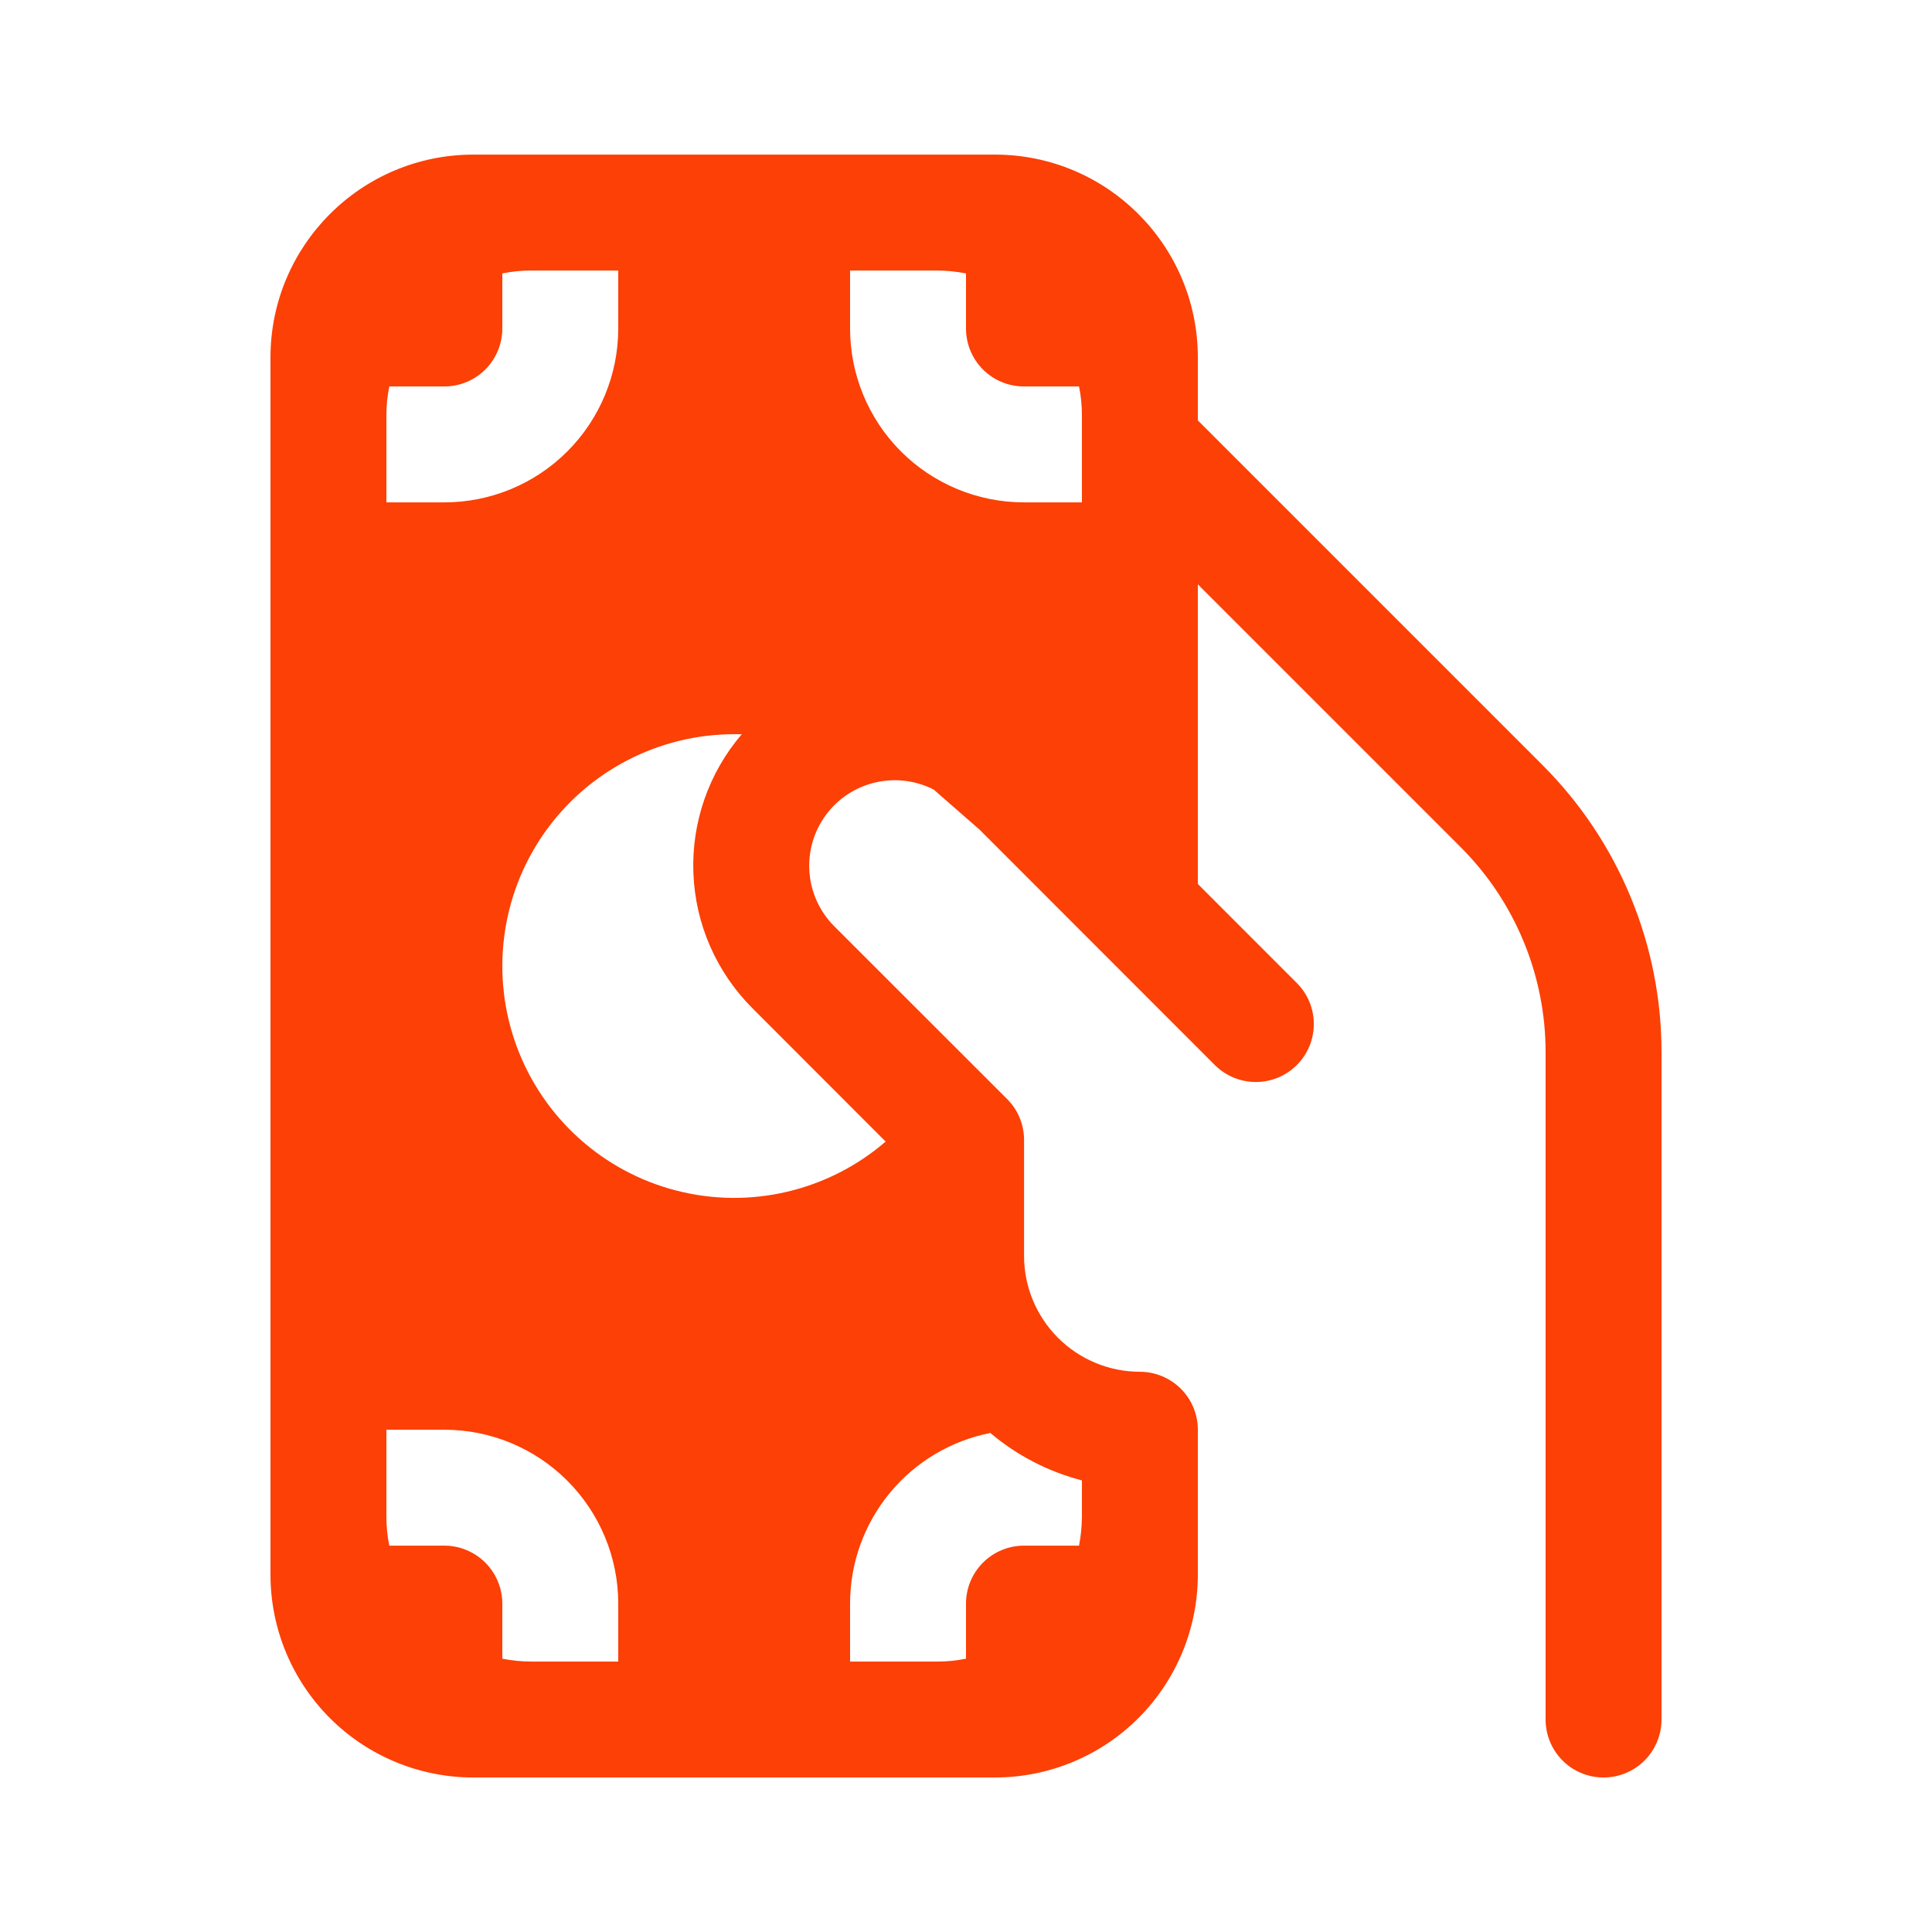 <svg width="40" height="40" viewBox="0 0 40 40" fill="none" xmlns="http://www.w3.org/2000/svg">
<path d="M5.6 7.401C5.6 5.083 7.481 3.201 9.8 3.201H20.6C22.918 3.201 24.8 5.083 24.8 7.401V8.704L31.94 15.844C32.72 16.624 33.338 17.55 33.76 18.57C34.182 19.589 34.4 20.681 34.4 21.784V35.601C34.4 35.919 34.273 36.225 34.048 36.45C33.823 36.675 33.518 36.801 33.2 36.801C32.881 36.801 32.576 36.675 32.351 36.45C32.126 36.225 32 35.919 32 35.601V21.784C32 20.996 31.845 20.216 31.543 19.488C31.242 18.76 30.8 18.098 30.243 17.541L24.8 12.098V18.302L26.849 20.352C27.075 20.577 27.201 20.882 27.201 21.2C27.202 21.519 27.075 21.824 26.85 22.05C26.625 22.275 26.32 22.402 26.002 22.402C25.683 22.402 25.378 22.276 25.152 22.051L20.283 17.179L19.332 16.348C18.957 16.156 18.525 16.104 18.115 16.202C17.704 16.299 17.342 16.54 17.094 16.881C16.845 17.222 16.726 17.64 16.759 18.061C16.791 18.482 16.973 18.877 17.271 19.176L20.849 22.752C20.961 22.863 21.05 22.995 21.11 23.141C21.171 23.287 21.202 23.443 21.202 23.601V26.001C21.202 26.638 21.455 27.248 21.905 27.698C22.355 28.148 22.965 28.401 23.602 28.401C23.92 28.402 24.224 28.529 24.449 28.753C24.674 28.979 24.8 29.283 24.8 29.601V32.601C24.8 33.715 24.357 34.783 23.57 35.571C22.782 36.359 21.713 36.801 20.6 36.801H9.8C8.686 36.801 7.617 36.359 6.83 35.571C6.042 34.783 5.6 33.715 5.6 32.601V7.401ZM22.4 31.401V30.65C21.702 30.469 21.054 30.134 20.504 29.668C19.685 29.83 18.948 30.27 18.419 30.914C17.889 31.559 17.599 32.367 17.6 33.201V34.401H19.4C19.608 34.401 19.808 34.381 20 34.341V33.201C20 32.883 20.126 32.578 20.351 32.353C20.576 32.128 20.881 32.001 21.2 32.001H22.34C22.378 31.809 22.398 31.609 22.4 31.401ZM18.336 23.635L15.576 20.872C14.832 20.128 14.396 19.131 14.356 18.08C14.315 17.028 14.673 16 15.358 15.201H15.2C14.425 15.201 13.662 15.389 12.976 15.748C12.29 16.106 11.7 16.626 11.258 17.262C10.816 17.898 10.535 18.631 10.438 19.4C10.341 20.168 10.431 20.949 10.701 21.674C10.971 22.4 11.413 23.05 11.988 23.568C12.564 24.087 13.256 24.458 14.006 24.65C14.757 24.843 15.542 24.851 16.296 24.674C17.05 24.497 17.75 24.141 18.336 23.635ZM12.8 6.801V5.601H11C10.792 5.601 10.592 5.621 10.4 5.661V6.801C10.4 7.119 10.273 7.425 10.048 7.65C9.823 7.875 9.518 8.001 9.2 8.001H8.06C8.02 8.193 8 8.393 8 8.601V10.401H9.2C10.154 10.401 11.07 10.022 11.745 9.347C12.42 8.672 12.8 7.756 12.8 6.801ZM9.2 29.601H8V31.401C8 31.609 8.02 31.809 8.06 32.001H9.2C9.518 32.001 9.823 32.128 10.048 32.353C10.273 32.578 10.4 32.883 10.4 33.201V34.341C10.592 34.38 10.792 34.4 11 34.401H12.8V33.201C12.8 32.246 12.42 31.331 11.745 30.656C11.07 29.98 10.154 29.601 9.2 29.601ZM20 6.801V5.661C19.802 5.622 19.601 5.602 19.4 5.601H17.6V6.801C17.6 7.756 17.979 8.672 18.654 9.347C19.329 10.022 20.245 10.401 21.2 10.401H22.4V8.601C22.4 8.393 22.38 8.193 22.34 8.001H21.2C20.881 8.001 20.576 7.875 20.351 7.65C20.126 7.425 20 7.119 20 6.801Z" fill="#FC4006"/>
</svg>
